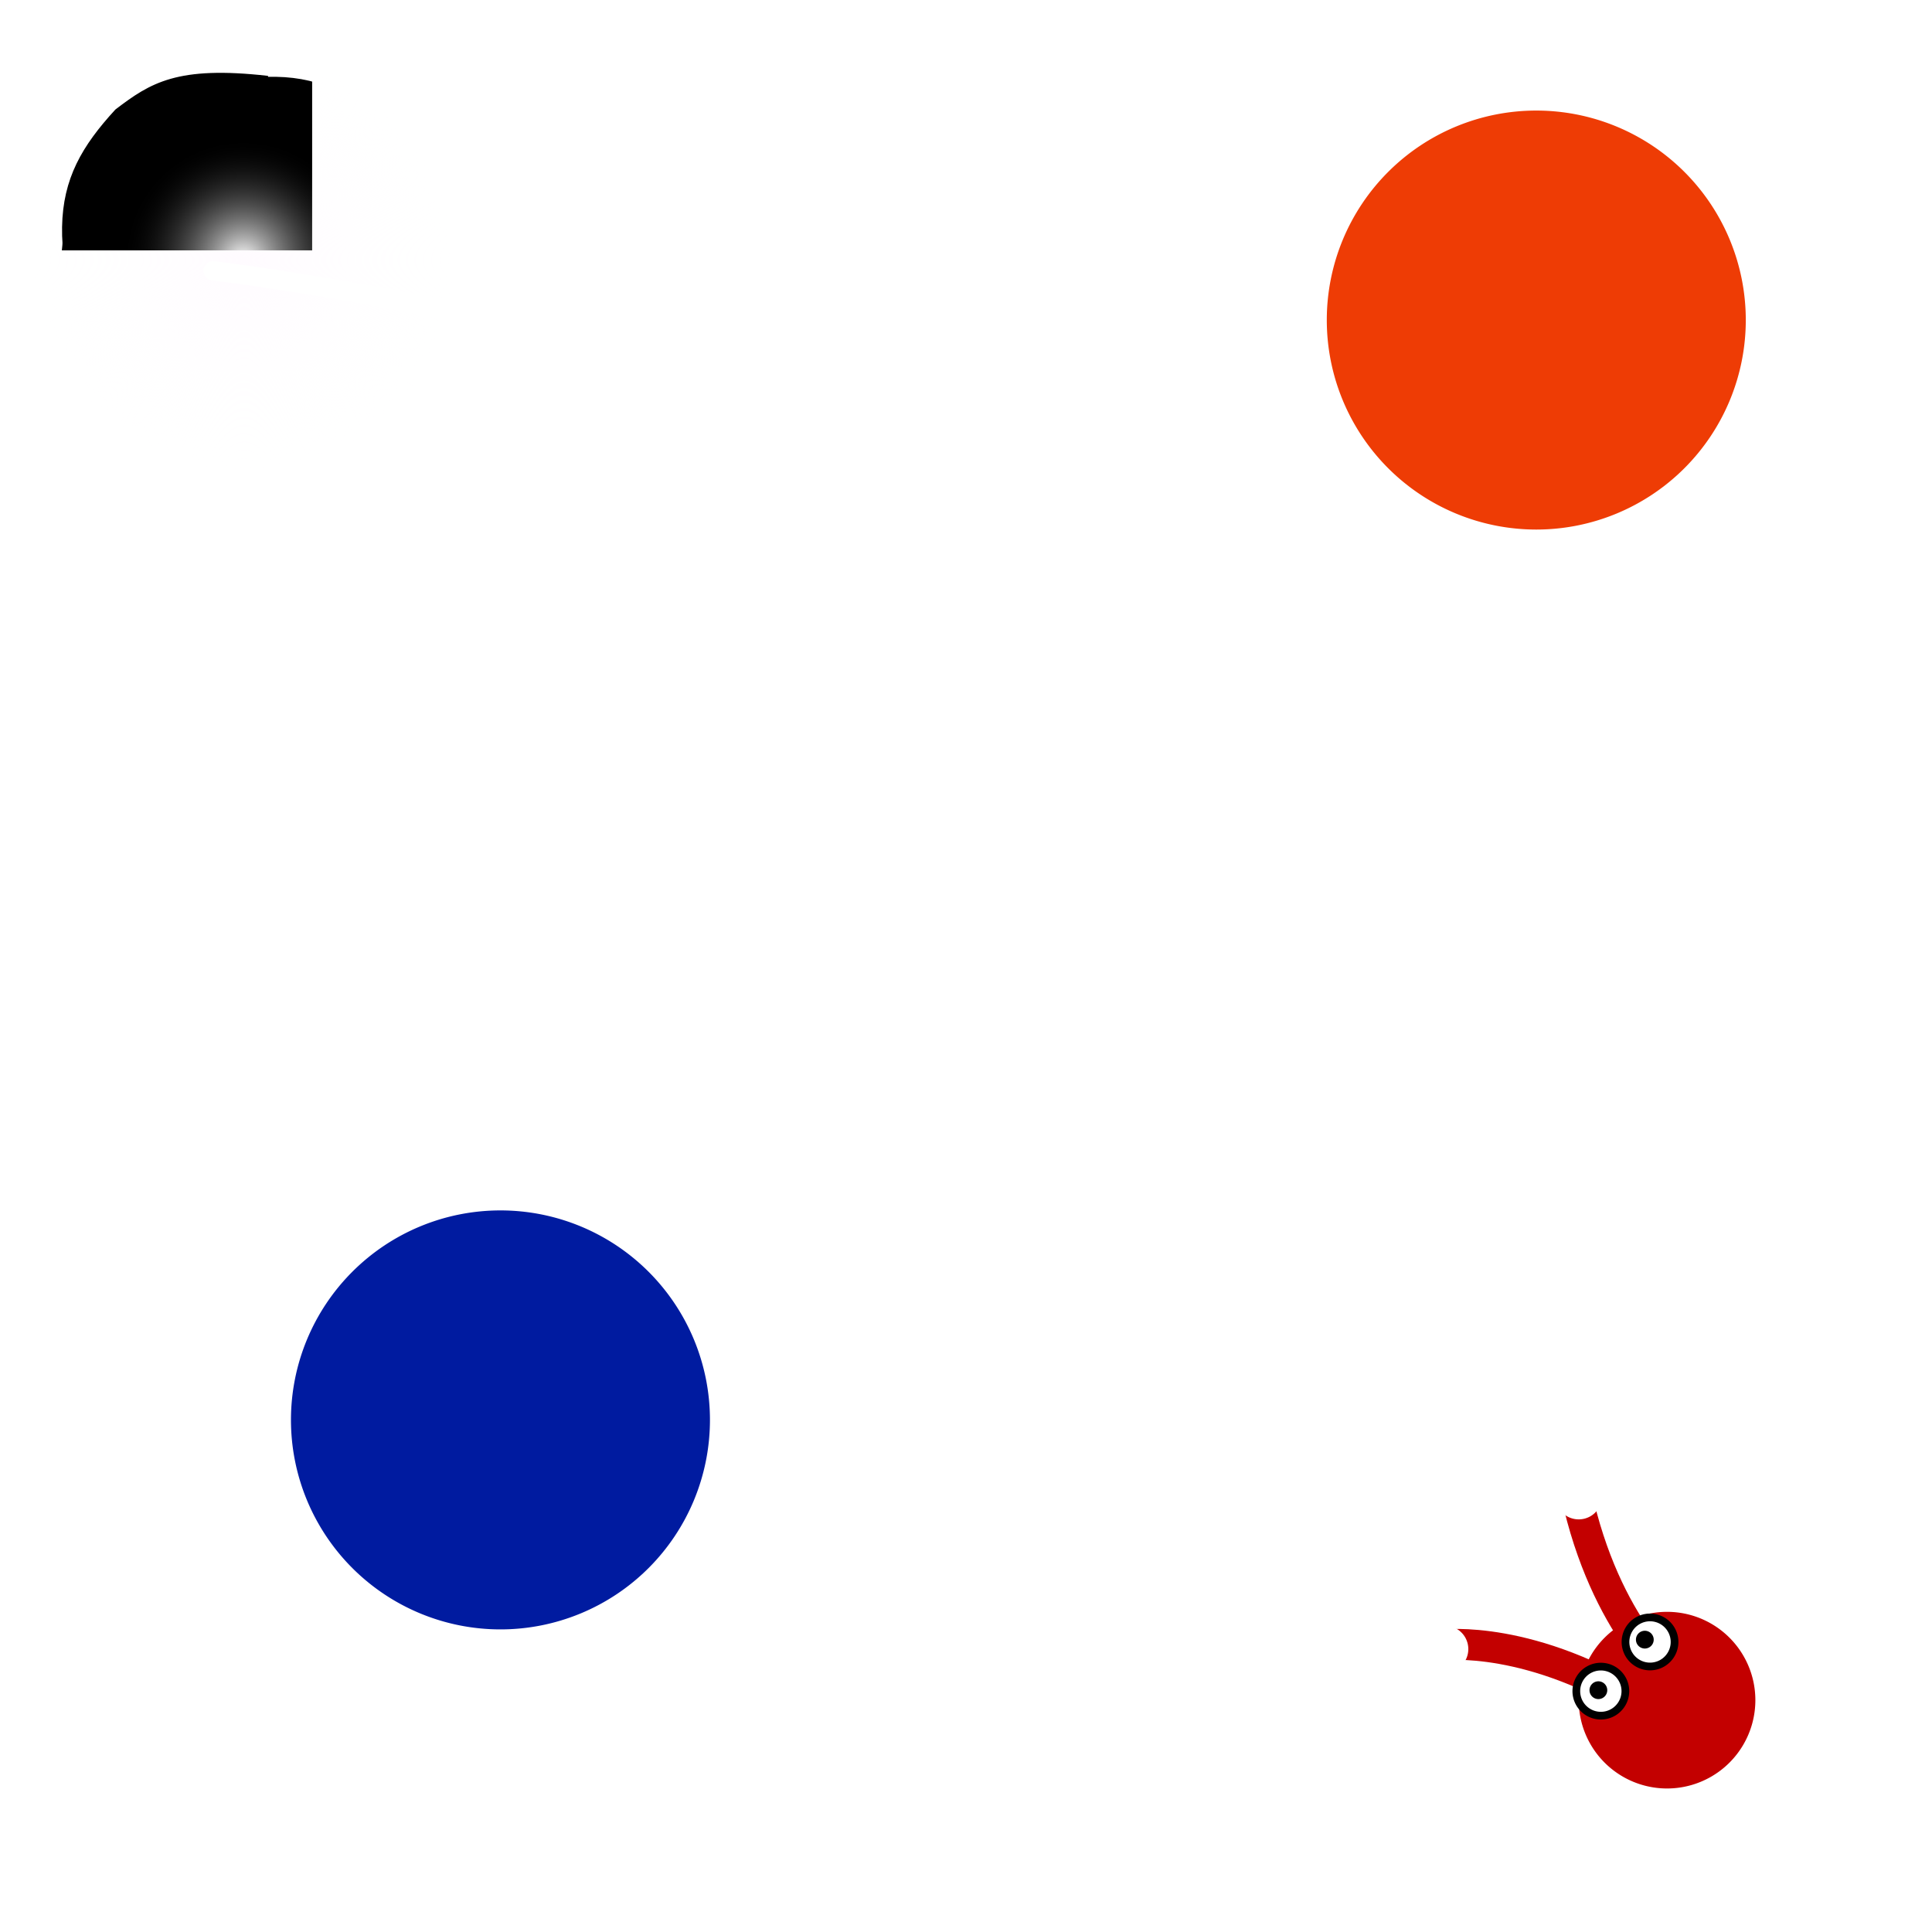 <?xml version="1.0" encoding="UTF-8" standalone="no"?>
<!-- Created with Inkscape (http://www.inkscape.org/) -->

<svg
   xmlns:dc="http://purl.org/dc/elements/1.1/"
   xmlns:cc="http://creativecommons.org/ns#"
   xmlns:rdf="http://www.w3.org/1999/02/22-rdf-syntax-ns#"
   xmlns:svg="http://www.w3.org/2000/svg"
   xmlns="http://www.w3.org/2000/svg"
   xmlns:xlink="http://www.w3.org/1999/xlink"
   xmlns:sodipodi="http://sodipodi.sourceforge.net/DTD/sodipodi-0.dtd"
   xmlns:inkscape="http://www.inkscape.org/namespaces/inkscape"
   width="500"
   height="500"
   id="svg2"
   version="1.1"
   inkscape:version="0.47 r22583"
   sodipodi:docname="idea1.svg">
  <defs
     id="defs4">
    <inkscape:perspective
       sodipodi:type="inkscape:persp3d"
       inkscape:vp_x="0 : 526.18109 : 1"
       inkscape:vp_y="0 : 1000 : 0"
       inkscape:vp_z="744.09448 : 526.18109 : 1"
       inkscape:persp3d-origin="372.04724 : 350.78739 : 1"
       id="perspective10" />
    <inkscape:perspective
       id="perspective3600"
       inkscape:persp3d-origin="0.5 : 0.33333333 : 1"
       inkscape:vp_z="1 : 0.5 : 1"
       inkscape:vp_y="0 : 1000 : 0"
       inkscape:vp_x="0 : 0.5 : 1"
       sodipodi:type="inkscape:persp3d" />
    <inkscape:perspective
       id="perspective3624"
       inkscape:persp3d-origin="0.5 : 0.33333333 : 1"
       inkscape:vp_z="1 : 0.5 : 1"
       inkscape:vp_y="0 : 1000 : 0"
       inkscape:vp_x="0 : 0.5 : 1"
       sodipodi:type="inkscape:persp3d" />
    <inkscape:perspective
       id="perspective3650"
       inkscape:persp3d-origin="0.5 : 0.33333333 : 1"
       inkscape:vp_z="1 : 0.5 : 1"
       inkscape:vp_y="0 : 1000 : 0"
       inkscape:vp_x="0 : 0.5 : 1"
       sodipodi:type="inkscape:persp3d" />
    <inkscape:perspective
       id="perspective2825"
       inkscape:persp3d-origin="0.5 : 0.33333333 : 1"
       inkscape:vp_z="1 : 0.5 : 1"
       inkscape:vp_y="0 : 1000 : 0"
       inkscape:vp_x="0 : 0.5 : 1"
       sodipodi:type="inkscape:persp3d" />
    <radialGradient
       inkscape:collect="always"
       xlink:href="#linearGradient3590"
       id="radialGradient3598"
       cx="348.571"
       cy="540.934"
       fx="348.571"
       fy="540.934"
       r="280"
       gradientUnits="userSpaceOnUse" />
    <linearGradient
       id="linearGradient3590">
      <stop
         style="stop-color:#fffbff;stop-opacity:1;"
         offset="0"
         id="stop3592" />
      <stop
         style="stop-color:#ffffff;stop-opacity:0;"
         offset="1"
         id="stop3594" />
    </linearGradient>
    <inkscape:perspective
       id="perspective2887"
       inkscape:persp3d-origin="0.5 : 0.33333333 : 1"
       inkscape:vp_z="1 : 0.5 : 1"
       inkscape:vp_y="0 : 1000 : 0"
       inkscape:vp_x="0 : 0.5 : 1"
       sodipodi:type="inkscape:persp3d" />
    <mask
       maskUnits="userSpaceOnUse"
       id="mask5542">
      <path
         sodipodi:type="arc"
         style="color:#000000;fill:url(#radialGradient5546);fill-opacity:1;fill-rule:nonzero;stroke:none;stroke-width:23.5;marker:none;visibility:visible;display:inline;overflow:visible;enable-background:accumulate"
         id="path5544"
         sodipodi:cx="520"
         sodipodi:cy="679.50507"
         sodipodi:rx="420"
         sodipodi:ry="418.57144"
         d="m 940,679.505 a 420,418.571 0 1 1 -840,0 420,418.571 0 1 1 840,0 z"
         transform="translate(-93.154,-113.169)" />
    </mask>
    <radialGradient
       inkscape:collect="always"
       xlink:href="#linearGradient5230"
       id="radialGradient5546"
       gradientUnits="userSpaceOnUse"
       gradientTransform="matrix(1,0,0,0.997,0,2.311)"
       cx="520"
       cy="679.505"
       fx="520"
       fy="679.505"
       r="420" />
    <linearGradient
       id="linearGradient5230">
      <stop
         style="stop-color:#ffffff;stop-opacity:1;"
         offset="0"
         id="stop5232" />
      <stop
         id="stop5540"
         offset="0.3"
         style="stop-color:#ffffff;stop-opacity:1;" />
      <stop
         style="stop-color:#000000;stop-opacity:1;"
         offset="1"
         id="stop5234" />
    </linearGradient>
    <filter
       inkscape:collect="always"
       id="filter5220"
       color-interpolation-filters="sRGB">
      <feGaussianBlur
         inkscape:collect="always"
         stdDeviation="28.654"
         id="feGaussianBlur5222" />
    </filter>
    <filter
       inkscape:collect="always"
       id="filter5216"
       color-interpolation-filters="sRGB">
      <feGaussianBlur
         inkscape:collect="always"
         stdDeviation="22.995"
         id="feGaussianBlur5218" />
    </filter>
    <radialGradient
       inkscape:collect="always"
       xlink:href="#linearGradient5230-0"
       id="radialGradient5558"
       gradientUnits="userSpaceOnUse"
       gradientTransform="matrix(1,0,0,0.997,0,2.311)"
       cx="520"
       cy="679.505"
       fx="520"
       fy="679.505"
       r="420" />
    <linearGradient
       id="linearGradient5230-0">
      <stop
         style="stop-color:#ffffff;stop-opacity:1;"
         offset="0"
         id="stop5232-6" />
      <stop
         style="stop-color:#000000;stop-opacity:0;"
         offset="1"
         id="stop5234-4" />
    </linearGradient>
    <radialGradient
       inkscape:collect="always"
       xlink:href="#linearGradient3590"
       id="radialGradient3810"
       gradientUnits="userSpaceOnUse"
       cx="348.571"
       cy="540.934"
       fx="348.571"
       fy="540.934"
       r="280" />
    <radialGradient
       inkscape:collect="always"
       xlink:href="#linearGradient5230-0"
       id="radialGradient3812"
       gradientUnits="userSpaceOnUse"
       gradientTransform="matrix(1,0,0,0.997,0,2.311)"
       cx="520"
       cy="679.505"
       fx="520"
       fy="679.505"
       r="420" />
    <inkscape:perspective
       id="perspective3832"
       inkscape:persp3d-origin="0.5 : 0.33333333 : 1"
       inkscape:vp_z="1 : 0.5 : 1"
       inkscape:vp_y="0 : 1000 : 0"
       inkscape:vp_x="0 : 0.5 : 1"
       sodipodi:type="inkscape:persp3d" />
  </defs>
  <sodipodi:namedview
     id="base"
     pagecolor="#000000"
     bordercolor="#666666"
     borderopacity="1.0"
     inkscape:pageopacity="1"
     inkscape:pageshadow="2"
     inkscape:zoom="0.70710678"
     inkscape:cx="368.83438"
     inkscape:cy="236.36848"
     inkscape:document-units="px"
     inkscape:current-layer="layer1"
     showgrid="false"
     inkscape:window-width="1024"
     inkscape:window-height="549"
     inkscape:window-x="0"
     inkscape:window-y="24"
     inkscape:window-maximized="1" />
  <g
     inkscape:label="Layer 1"
     inkscape:groupmode="layer"
     id="layer1"
     transform="translate(0,-552.362)">
    <path
       sodipodi:type="arc"
       style="color:#000000;fill:#001ba0;fill-opacity:1;fill-rule:nonzero;stroke:none;stroke-width:8;marker:none;visibility:visible;display:inline;overflow:visible;enable-background:accumulate"
       id="path3640"
       sodipodi:cx="168.6747"
       sodipodi:cy="337.3494"
       sodipodi:rx="54.216869"
       sodipodi:ry="54.216869"
       d="m 222.892,337.349 a 54.217,54.217 0 1 1 -108.434,0 54.217,54.217 0 1 1 108.434,0 z"
       transform="translate(-39.157,582.483)" />
    <path
       sodipodi:type="arc"
       style="color:#000000;fill:#ee3c05;fill-opacity:1;fill-rule:nonzero;stroke:none;stroke-width:8;marker:none;visibility:visible;display:inline;overflow:visible;enable-background:accumulate"
       id="path3640-2"
       sodipodi:cx="168.6747"
       sodipodi:cy="337.3494"
       sodipodi:rx="54.216869"
       sodipodi:ry="54.216869"
       d="m 222.892,337.349 a 54.217,54.217 0 1 1 -108.434,0 54.217,54.217 0 1 1 108.434,0 z"
       transform="translate(228.916,297.844)" />
    <g
       id="g3802"
       transform="matrix(1.12,0,0,1.12,7.001,-503.239)">
      <path
         d="m 628.571,540.934 c 0,154.64 -125.36,280 -280,280 -154.64,0 -280,-125.36 -280,-280 0,-154.64 125.36,-280 280,-280 154.64,0 280,125.36 280,280 z"
         sodipodi:ry="280"
         sodipodi:rx="280"
         sodipodi:cy="540.93359"
         sodipodi:cx="348.57144"
         id="path2816-2"
         style="color:#000000;fill:url(#radialGradient3810);fill-opacity:1;fill-rule:nonzero;stroke:none;stroke-width:23.5;marker:none;visibility:visible;display:inline;overflow:visible;enable-background:accumulate"
         sodipodi:type="arc"
         transform="matrix(0.179,0,0,0.179,-12.245,905.767)" />
      <g
         mask="url(#mask5542)"
         id="g5290"
         transform="matrix(0.129,0,0,0.13,-5.072,928.855)">
        <g
           id="g5224">
          <path
             sodipodi:nodetypes="csssssssscsssssssccssssssssccsssssssc"
             d="m -526.368,518.514 c -2.517,1.934 -4.369,-4.535 -4.357,-5.669 0.136,-12.999 17.904,-15.078 27.034,-11.76 27.511,9.998 28.927,46.517 16.538,68.45 -26.162,46.32 -90.325,46.211 -129.921,18.693 -69.721,-48.453 -67.002,-149.386 -18.224,-211.442 76.878,-97.806 223.725,-91.325 313.02,-15.131 130.614,111.451 119.192,313.346 9.415,434.644 -152.183,168.152 -442.395,137.821 -562.502,-13.807 -72.993,-92.149 -67.892,-132.273 -49.087,-322.549 34.135,150.214 36.876,195.547 120.952,271.637 121.298,109.777 323.195,121.198 434.646,-9.415 76.194,-89.294 82.675,-236.14 -15.132,-313.018 -62.057,-48.778 -162.99,-51.496 -211.443,18.224 -27.518,39.596 -27.627,103.759 18.693,129.921 21.934,12.388 58.452,10.973 68.451,-16.538 3.318,-9.13 1.24,-26.897 -11.76,-27.034 -1.134,-0.012 -7.603,1.84 -5.669,4.357 m -1.492,-4.538 c 2.517,-1.934 4.369,4.535 4.357,5.669 -0.136,12.999 -17.904,15.078 -27.034,11.76 -27.511,-9.998 -28.927,-46.517 -16.538,-68.45 26.162,-46.32 90.325,-46.211 129.921,-18.693 69.721,48.453 67.002,149.386 18.224,211.442 -76.878,97.806 -223.725,91.325 -313.02,15.131 -130.614,-111.451 -119.192,-313.346 -9.415,-434.644 76.091,-84.076 180.658,-121.727 286.234,-119.811 105.576,1.917 176.559,43.401 256.687,117.597 58.061,77.049 96.136,134.757 73.341,337.013 -28.157,-109.118 -41.548,-193.989 -125.625,-270.08 -121.298,-109.777 -323.195,-121.198 -434.646,9.415 -76.194,89.294 -82.675,236.14 15.132,313.018 62.057,48.778 162.99,51.496 211.443,-18.224 27.518,-39.596 27.627,-103.759 -18.693,-129.921 -21.934,-12.388 -58.452,-10.973 -68.451,16.538 -3.318,9.13 -1.24,26.897 11.76,27.034 1.134,0.012 7.603,-1.84 5.669,-4.357"
             style="fill:#000000;fill-opacity:1;fill-rule:nonzero;stroke:#000000;stroke-width:8.601px;stroke-linecap:butt;stroke-linejoin:miter;stroke-opacity:1;filter:url(#filter5220)"
             transform="matrix(0,-0.803,0.803,0,12.394,143.335)"
             id="path2820-6-3" />
          <path
             sodipodi:nodetypes="csssssssscsssssssccssssssssccsssssssc"
             d="m 427.427,568.002 c -2.02,1.552 -3.506,-3.639 -3.497,-4.55 0.109,-10.432 14.368,-12.1 21.695,-9.437 22.078,8.024 23.214,37.331 13.272,54.933 -20.995,37.173 -72.488,37.085 -104.264,15.002 C 298.682,585.065 300.864,504.064 340.009,454.263 c 61.696,-78.492 179.543,-73.29 251.204,-12.143 104.82,89.441 95.654,251.467 7.556,348.811 C 476.639,925.876 243.738,901.534 147.351,779.849 88.773,705.898 92.866,673.698 107.958,520.997 c 27.394,120.55 29.593,156.93 97.066,217.995 97.343,88.098 259.369,97.264 348.811,-7.556 61.147,-71.66 66.348,-189.507 -12.143,-251.204 -49.801,-39.145 -130.802,-41.327 -169.687,14.625 -22.083,31.776 -22.171,83.269 15.002,104.264 17.602,9.942 46.909,8.806 54.933,-13.272 2.663,-7.327 0.995,-21.586 -9.437,-21.695 -0.91,-0.01 -6.102,1.477 -4.55,3.497 m -1.197,-3.642 c 2.02,-1.552 3.506,3.639 3.497,4.55 -0.109,10.432 -14.368,12.1 -21.695,9.437 -22.078,-8.024 -23.214,-37.331 -13.272,-54.933 20.995,-37.173 72.488,-37.085 104.264,-15.002 55.952,38.884 53.77,119.885 14.625,169.687 -61.696,78.492 -179.543,73.29 -251.204,12.143 C 158.15,600.45 167.316,438.425 255.414,341.081 c 61.065,-67.473 144.981,-97.689 229.708,-96.151 84.727,1.538 141.691,34.831 205.995,94.374 46.595,61.834 77.151,108.145 58.857,270.46 -22.597,-87.57 -33.343,-155.68 -100.816,-216.745 -97.343,-88.098 -259.369,-97.264 -348.811,7.556 -61.147,71.66 -66.348,189.507 12.143,251.204 49.801,39.145 130.802,41.327 169.687,-14.625 22.083,-31.776 22.171,-83.269 -15.002,-104.264 -17.602,-9.942 -46.909,-8.806 -54.933,13.272 -2.663,7.327 -0.995,21.586 9.437,21.695 0.91,0.01 6.102,-1.477 4.55,-3.497"
             style="fill:#000000;fill-opacity:1;fill-rule:nonzero;stroke:#000000;stroke-width:6.903px;stroke-linecap:butt;stroke-linejoin:miter;stroke-opacity:1;filter:url(#filter5216)"
             id="path2820-6-3-5" />
        </g>
        <path
           sodipodi:type="arc"
           style="color:#000000;fill:url(#radialGradient3812);fill-opacity:1;fill-rule:nonzero;stroke:none;stroke-width:23.5;marker:none;visibility:visible;display:inline;overflow:visible;enable-background:accumulate"
           id="path5228-7"
           sodipodi:cx="520"
           sodipodi:cy="679.50507"
           sodipodi:rx="420"
           sodipodi:ry="418.57144"
           d="m 940,679.505 c 0,231.171 -188.04,418.571 -420,418.571 -231.96,0 -420,-187.401 -420,-418.571 0,-231.171 188.04,-418.571 420,-418.571 231.96,0 420,187.401 420,418.571 z"
           transform="matrix(0.517,0,0,0.517,158.002,215.027)" />
      </g>
    </g>
    <path
       style="fill:none;stroke:#ffffff;stroke-width:5;stroke-linecap:round;stroke-linejoin:round;stroke-opacity:1;stroke-miterlimit:4;stroke-dasharray:none"
       d="M 411.536,422.218 C 281.428,348.679 188.09,367.064 188.09,367.064 c 0,0 130.108,-90.51 145.664,-159.806 15.556,-69.296 7.071,-101.823 9.899,-101.823 2.828,0 -118.794,1.414 -179.605,-14.142 C 103.238,75.736 55.154,70.079 55.154,70.079 l 0,0 0,0"
       id="path3814"
       transform="translate(0,552.362)" />
    <g
       id="g3885">
      <path
         transform="translate(0,552.362)"
         d="m 454.286,440 a 22.857,22.857 0 1 1 -45.714,0 22.857,22.857 0 1 1 45.714,0 z"
         sodipodi:ry="22.857143"
         sodipodi:rx="22.857143"
         sodipodi:cy="440"
         sodipodi:cx="431.42856"
         id="path2816"
         style="color:#000000;fill:#c30000;fill-opacity:1;fill-rule:nonzero;stroke:none;stroke-width:1.5;stroke-linecap:round;stroke-linejoin:round;stroke-miterlimit:4;stroke-opacity:1;stroke-dasharray:none;stroke-dashoffset:0;marker:none;visibility:visible;display:inline;overflow:visible;enable-background:accumulate"
         sodipodi:type="arc" />
      <path
         id="path3590"
         d="m 426.429,994.505 c -30,-19.286 -52.857,-16.429 -52.857,-16.429"
         style="fill:none;stroke:#c30000;stroke-width:8;stroke-linecap:round;stroke-linejoin:miter;stroke-miterlimit:4;stroke-opacity:1;stroke-dasharray:none" />
      <path
         id="path3590-8"
         d="m 407.902,938.776 c 7.524,34.861 25.686,49.031 25.686,49.031"
         style="fill:none;stroke:#c30000;stroke-width:8;stroke-linecap:round;stroke-linejoin:miter;stroke-miterlimit:4;stroke-opacity:1;stroke-dasharray:none" />
      <path
         transform="translate(-2.857,550.219)"
         d="m 382.857,428.929 a 6.071,6.071 0 1 1 -12.143,0 6.071,6.071 0 1 1 12.143,0 z"
         sodipodi:ry="6.0714288"
         sodipodi:rx="6.0714288"
         sodipodi:cy="428.92856"
         sodipodi:cx="376.78571"
         id="path3614"
         style="color:#000000;fill:#ffffff;fill-opacity:1;fill-rule:nonzero;stroke:none;stroke-width:8;marker:none;visibility:visible;display:inline;overflow:visible;enable-background:accumulate"
         sodipodi:type="arc" />
      <path
         transform="translate(31.786,510.576)"
         d="m 382.857,428.929 a 6.071,6.071 0 1 1 -12.143,0 6.071,6.071 0 1 1 12.143,0 z"
         sodipodi:ry="6.0714288"
         sodipodi:rx="6.0714288"
         sodipodi:cy="428.92856"
         sodipodi:cx="376.78571"
         id="path3614-3"
         style="color:#000000;fill:#ffffff;fill-opacity:1;fill-rule:nonzero;stroke:none;stroke-width:8;marker:none;visibility:visible;display:inline;overflow:visible;enable-background:accumulate"
         sodipodi:type="arc" />
      <g
         id="g3820">
        <path
           sodipodi:type="arc"
           style="color:#000000;fill:#ffffff;fill-opacity:1;fill-rule:nonzero;stroke:#000000;stroke-width:10.667;stroke-linecap:round;stroke-linejoin:round;stroke-miterlimit:4;stroke-opacity:1;stroke-dasharray:none;stroke-dashoffset:0;marker:none;visibility:visible;display:inline;overflow:visible;enable-background:accumulate"
           id="path3816"
           sodipodi:cx="135.7645"
           sodipodi:cy="218.5715"
           sodipodi:rx="33.941124"
           sodipodi:ry="33.941124"
           d="m 169.706,218.571 a 33.941,33.941 0 1 1 -67.882,0 33.941,33.941 0 1 1 67.882,0 z"
           transform="matrix(0.187,0,0,0.187,388.909,949.155)" />
        <path
           sodipodi:type="arc"
           style="color:#000000;fill:#000000;fill-opacity:1;fill-rule:nonzero;stroke:none;stroke-width:2;marker:none;visibility:visible;display:inline;overflow:visible;enable-background:accumulate"
           id="path3818"
           sodipodi:cx="428.68347"
           sodipodi:cy="435.83005"
           sodipodi:rx="2.2980971"
           sodipodi:ry="2.2980971"
           d="m 430.982,435.83 a 2.298,2.298 0 1 1 -4.596,0 2.298,2.298 0 1 1 4.596,0 z"
           transform="translate(-15.026,553.953)" />
      </g>
      <path
         transform="matrix(0.187,0,0,0.187,401.637,936.427)"
         d="m 169.706,218.571 a 33.941,33.941 0 1 1 -67.882,0 33.941,33.941 0 1 1 67.882,0 z"
         sodipodi:ry="33.941124"
         sodipodi:rx="33.941124"
         sodipodi:cy="218.5715"
         sodipodi:cx="135.7645"
         id="path3816-8"
         style="color:#000000;fill:#ffffff;fill-opacity:1;fill-rule:nonzero;stroke:#000000;stroke-width:10.667;stroke-linecap:round;stroke-linejoin:round;stroke-miterlimit:4;stroke-opacity:1;stroke-dasharray:none;stroke-dashoffset:0;marker:none;visibility:visible;display:inline;overflow:visible;enable-background:accumulate"
         sodipodi:type="arc" />
      <path
         transform="translate(-3.005,540.872)"
         d="m 430.982,435.83 a 2.298,2.298 0 1 1 -4.596,0 2.298,2.298 0 1 1 4.596,0 z"
         sodipodi:ry="2.2980971"
         sodipodi:rx="2.2980971"
         sodipodi:cy="435.83005"
         sodipodi:cx="428.68347"
         id="path3818-2"
         style="color:#000000;fill:#000000;fill-opacity:1;fill-rule:nonzero;stroke:none;stroke-width:2;marker:none;visibility:visible;display:inline;overflow:visible;enable-background:accumulate"
         sodipodi:type="arc" />
    </g>
  </g>
</svg>
